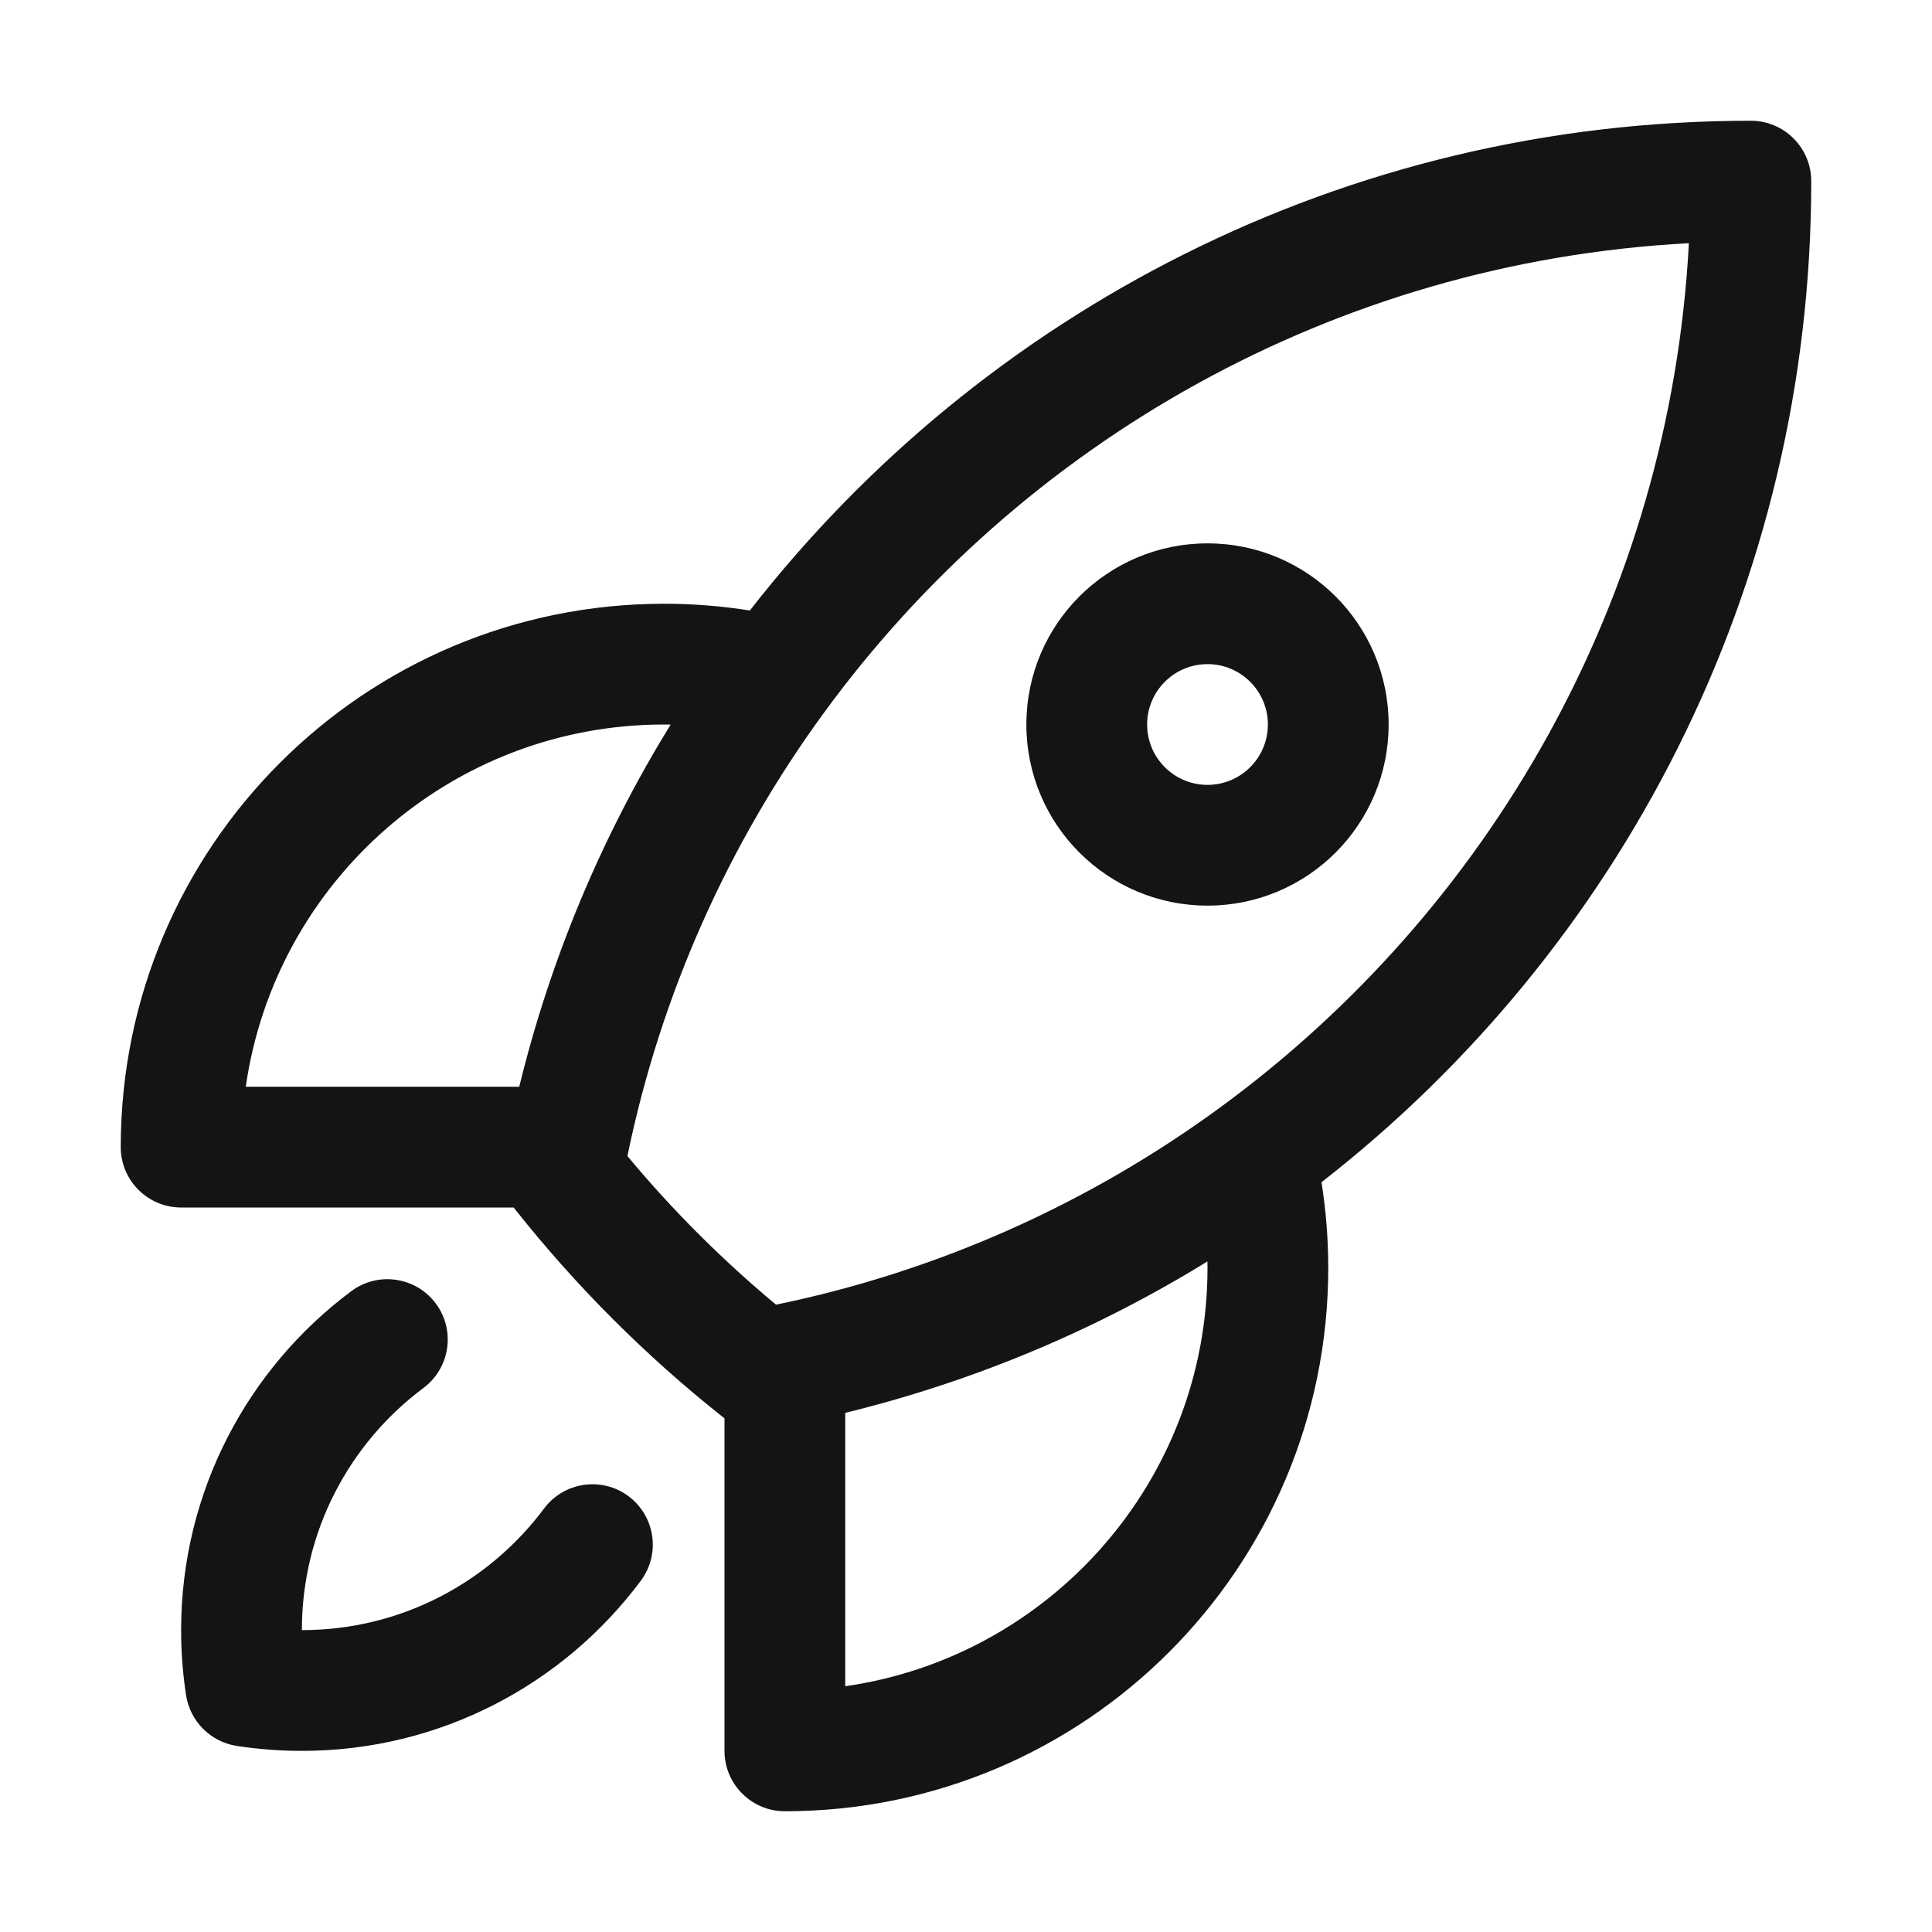 <svg width="24" height="24" viewBox="0 0 24 24" fill="none" xmlns="http://www.w3.org/2000/svg">
<path fill-rule="evenodd" clip-rule="evenodd" d="M9.315 7.584C12.196 3.883 16.695 1.5 21.75 1.5C21.949 1.5 22.14 1.579 22.28 1.72C22.421 1.86 22.5 2.051 22.5 2.25C22.5 7.306 20.117 11.805 16.416 14.686C16.471 15.033 16.5 15.388 16.5 15.75C16.5 19.478 13.478 22.5 9.75 22.5C9.336 22.5 9 22.164 9 21.75V17.619C8.991 17.612 8.982 17.605 8.973 17.598C8.021 16.843 7.158 15.98 6.403 15.028C6.396 15.019 6.389 15.01 6.382 15H2.25C1.836 15 1.5 14.664 1.5 14.25C1.5 10.522 4.522 7.5 8.25 7.5C8.612 7.5 8.968 7.529 9.315 7.584ZM8.331 9.001C8.304 9 8.277 9 8.25 9C5.605 9 3.417 10.956 3.053 13.5H6.45C6.844 11.889 7.485 10.374 8.331 9.001ZM7.794 14.361C8.351 15.031 8.97 15.649 9.64 16.207C11.666 15.79 13.535 14.943 15.148 13.764C18.503 11.312 20.744 7.433 20.98 3.021C16.568 3.256 12.688 5.497 10.237 8.852C9.058 10.465 8.211 12.335 7.794 14.361ZM10.5 17.551V20.947C13.044 20.583 15 18.395 15 15.75C15 15.723 15 15.696 14.999 15.67C13.626 16.516 12.111 17.157 10.5 17.551ZM15 8.25C14.586 8.25 14.25 8.586 14.25 9C14.25 9.414 14.586 9.75 15 9.75C15.414 9.75 15.75 9.414 15.75 9C15.75 8.586 15.414 8.25 15 8.25ZM12.75 9C12.75 7.757 13.757 6.75 15 6.75C16.243 6.75 17.25 7.757 17.25 9C17.25 10.243 16.243 11.25 15 11.25C13.757 11.25 12.75 10.243 12.75 9ZM5.413 16.192C5.661 16.524 5.592 16.994 5.26 17.242C4.342 17.927 3.75 19.019 3.75 20.25C4.981 20.25 6.073 19.658 6.758 18.74C7.006 18.408 7.476 18.339 7.808 18.587C8.14 18.835 8.208 19.305 7.96 19.637C7.005 20.918 5.474 21.75 3.75 21.75C3.474 21.75 3.203 21.729 2.938 21.688C2.616 21.637 2.363 21.384 2.312 21.062C2.271 20.797 2.25 20.526 2.25 20.25C2.25 18.526 3.082 16.995 4.363 16.04C4.695 15.792 5.165 15.86 5.413 16.192Z" fill="#141413"/>
</svg>
